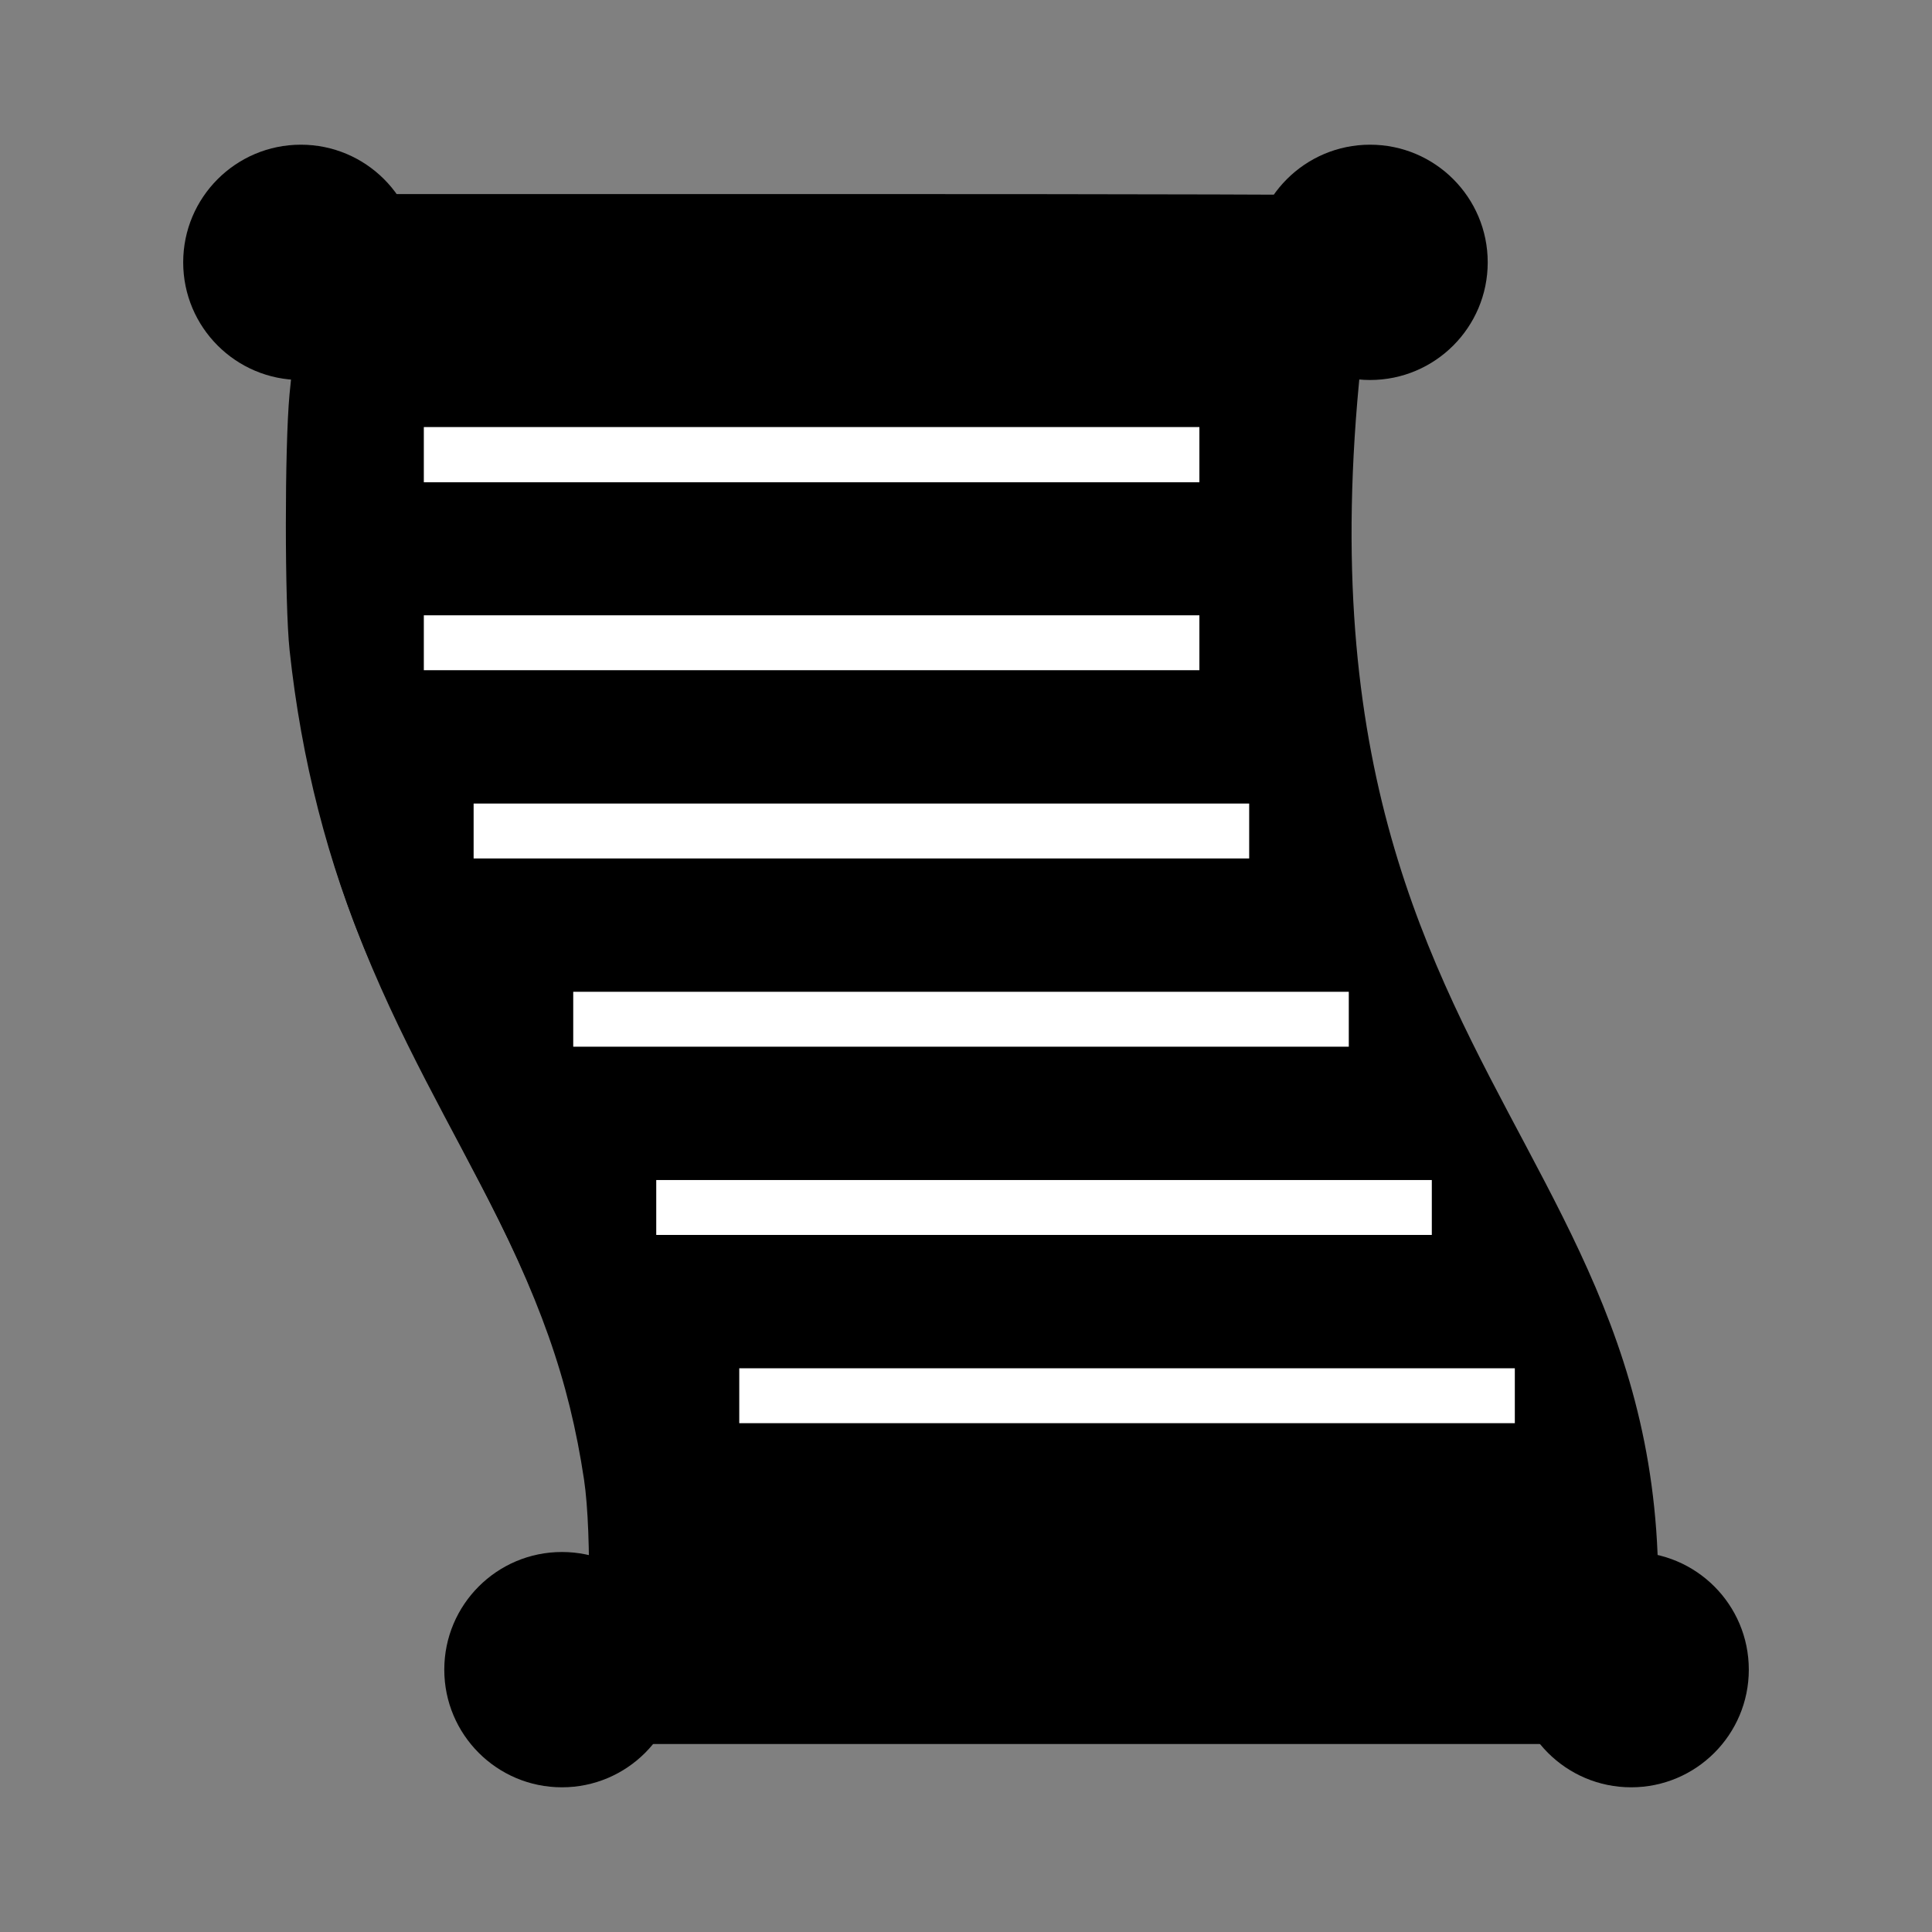 <?xml version="1.0" encoding="UTF-8" standalone="no"?>
<!-- Created with Inkscape (http://www.inkscape.org/) -->

<svg
   width="61.58mm"
   height="61.58mm"
   viewBox="0 0 61.58 61.58"
   version="1.1"
   id="svg5"
   inkscape:version="1.1 (c68e22c387, 2021-05-23)"
   sodipodi:docname="log.svg"
   xmlns:inkscape="http://www.inkscape.org/namespaces/inkscape"
   xmlns:sodipodi="http://sodipodi.sourceforge.net/DTD/sodipodi-0.dtd"
   xmlns="http://www.w3.org/2000/svg"
   xmlns:svg="http://www.w3.org/2000/svg">
  <rect x="0" y="0" width="61.58" height="61.58" fill="#808080" stroke="none"/>
  <sodipodi:namedview
     id="namedview7"
     pagecolor="#ffffff"
     bordercolor="#666666"
     borderopacity="1.0"
     inkscape:pageshadow="2"
     inkscape:pageopacity="0.0"
     inkscape:pagecheckerboard="0"
     inkscape:document-units="mm"
     showgrid="false"
     inkscape:zoom="4.2230385"
     inkscape:cx="-90.101002"
     inkscape:cy="41.557755"
     inkscape:window-width="1482"
     inkscape:window-height="971"
     inkscape:window-x="85"
     inkscape:window-y="28"
     inkscape:window-maximized="0"
     inkscape:current-layer="layer1" />
  <defs
     id="defs2">
    <clipPath
       clipPathUnits="userSpaceOnUse"
       id="clipPath1162-7">
      <path
         id="lpe_path-effect1166-0"
         style="fill:#1effff;fill-opacity:1;stroke-width:0.088;stroke-opacity:0"
         class="powerclip"
         d="m 37.794,75.468 h 60 v 60 h -60 z m 42.5,30 a 12.5,12.5 0 0 0 -12.5,-12.5 12.5,12.5 0 0 0 -12.5,12.5 12.5,12.5 0 0 0 12.5,12.5 12.5,12.5 0 0 0 12.5,-12.5 z" />
    </clipPath>
    <clipPath
       clipPathUnits="userSpaceOnUse"
       id="clipPath1162-7-0">
      <path
         id="lpe_path-effect1166-0-5"
         style="fill:#1effff;fill-opacity:1;stroke-width:0.088;stroke-opacity:0"
         class="powerclip"
         d="m 37.794,75.468 h 60 v 60 h -60 z m 42.5,30 a 12.5,12.5 0 0 0 -12.5,-12.5 12.5,12.5 0 0 0 -12.5,12.5 12.5,12.5 0 0 0 12.5,12.5 12.5,12.5 0 0 0 12.5,-12.5 z" />
    </clipPath>
    <clipPath
       clipPathUnits="userSpaceOnUse"
       id="clipPath1162-7-0-6">
      <path
         id="lpe_path-effect1166-0-5-7"
         style="fill:#1effff;fill-opacity:1;stroke-width:0.088;stroke-opacity:0"
         class="powerclip"
         d="m 37.794,75.468 h 60 v 60 h -60 z m 42.5,30 a 12.5,12.5 0 0 0 -12.5,-12.5 12.5,12.5 0 0 0 -12.5,12.5 12.5,12.5 0 0 0 12.5,12.5 12.5,12.5 0 0 0 12.5,-12.5 z" />
    </clipPath>
  </defs>
  <g
     inkscape:label="Layer 1"
     inkscape:groupmode="layer"
     id="layer1">
    <path
       style="fill:#000000;fill-opacity:1;stroke:#000000;stroke-width:0.5;stroke-miterlimit:4;stroke-dasharray:none;stroke-opacity:1"
       d="m 18.738,54.79 c 0.322,-1.845 0.388,-5.911 0.125,-7.664 -0.485,-3.223 -1.415,-5.856 -3.438,-9.724 -1.698,-3.247 -2.906,-5.681 -3.442,-6.935 -1.296,-3.032 -2.13,-6.286 -2.504,-9.767 -0.156,-1.454 -0.157,-6.447 -0.002,-8.107 0.136,-1.454 0.491,-4.17 0.697,-5.338 l 0.145,-0.82 h 16.643 c 9.154,0 16.643,0.019 16.643,0.043 0,0.023 -0.1,0.65 -0.221,1.392 -0.554,3.374 -0.796,6.656 -0.725,9.818 0.056,2.485 0.132,3.372 0.463,5.371 0.682,4.12 1.802,7.188 4.491,12.305 2.751,5.234 3.508,6.997 4.147,9.658 0.393,1.638 0.535,2.767 0.589,4.696 0.048,1.71 -0.027,3.127 -0.249,4.674 l -0.098,0.687 H 35.345 18.688 Z"
       id="path6084" />
    <circle
       style="fill:#000000;stroke-width:0.554"
       id="path2480"
       cx="9.589"
       cy="8.362"
       r="3.75" />
    <circle
       style="fill:#000000;stroke-width:0.554"
       id="path2480-5"
       cx="43.669"
       cy="8.362"
       r="3.75" />
    <rect
       style="fill:#000000;stroke-width:0.5"
       id="rect2698"
       width="33.669"
       height="4.164"
       x="10.319"
       y="6.435" />
    <circle
       style="fill:#000000;stroke-width:0.554"
       id="path2480-9"
       cx="17.911"
       cy="53.218"
       r="3.75" />
    <circle
       style="fill:#000000;stroke-width:0.554"
       id="path2480-5-7"
       cx="51.991"
       cy="53.218"
       r="3.75" />
    <rect
       style="fill:#000000;stroke-width:0.5"
       id="rect2698-8"
       width="33.669"
       height="4.164"
       x="18.642"
       y="51.29" />
    <path
       id="path4790"
       style="fill:none;stroke:#000000;stroke-width:0.265px;stroke-linecap:butt;stroke-linejoin:miter;stroke-opacity:1"
       d="M 18.642,55.455 H 52.311 M 43.989,6.435 C 38.684,35.69 55.525,35.396 52.311,55.455 M 10.319,6.435 C 5.015,35.69 21.855,35.396 18.642,55.455 M 10.319,6.435 h 33.669" />
    <rect
       style="fill:#ffffff;fill-opacity:1;stroke:none;stroke-width:0.815;stroke-miterlimit:4;stroke-dasharray:none;stroke-opacity:1"
       id="rect7231"
       width="24.72"
       height="1.76"
       x="13.509"
       y="13.612" />
    <rect
       style="fill:#ffffff;fill-opacity:1;stroke:none;stroke-width:0.813;stroke-miterlimit:4;stroke-dasharray:none;stroke-opacity:1"
       id="rect7231-2-7"
       width="24.72"
       height="1.75"
       x="13.509"
       y="19.612" />
    <rect
       style="fill:#ffffff;fill-opacity:1;stroke:none;stroke-width:0.813;stroke-miterlimit:4;stroke-dasharray:none;stroke-opacity:1"
       id="rect7231-2-7-6-0"
       width="24.72"
       height="1.75"
       x="15.096"
       y="25.612" />
    <rect
       style="fill:#ffffff;fill-opacity:1;stroke:none;stroke-width:0.813;stroke-miterlimit:4;stroke-dasharray:none;stroke-opacity:1"
       id="rect7231-2-7-6-0-5-4"
       width="24.72"
       height="1.75"
       x="18.271"
       y="31.612" />
    <rect
       style="fill:#ffffff;fill-opacity:1;stroke:none;stroke-width:0.813;stroke-miterlimit:4;stroke-dasharray:none;stroke-opacity:1"
       id="rect7231-2-7-6-0-5-4-6-5"
       width="24.72"
       height="1.75"
       x="20.917"
       y="37.612" />
    <rect
       style="fill:#ffffff;fill-opacity:1;stroke:none;stroke-width:0.813;stroke-miterlimit:4;stroke-dasharray:none;stroke-opacity:1"
       id="rect7231-2-7-6-0-5-4-6-5-0-1"
       width="24.72"
       height="1.75"
       x="23.563"
       y="43.612" />
  </g>
</svg>
